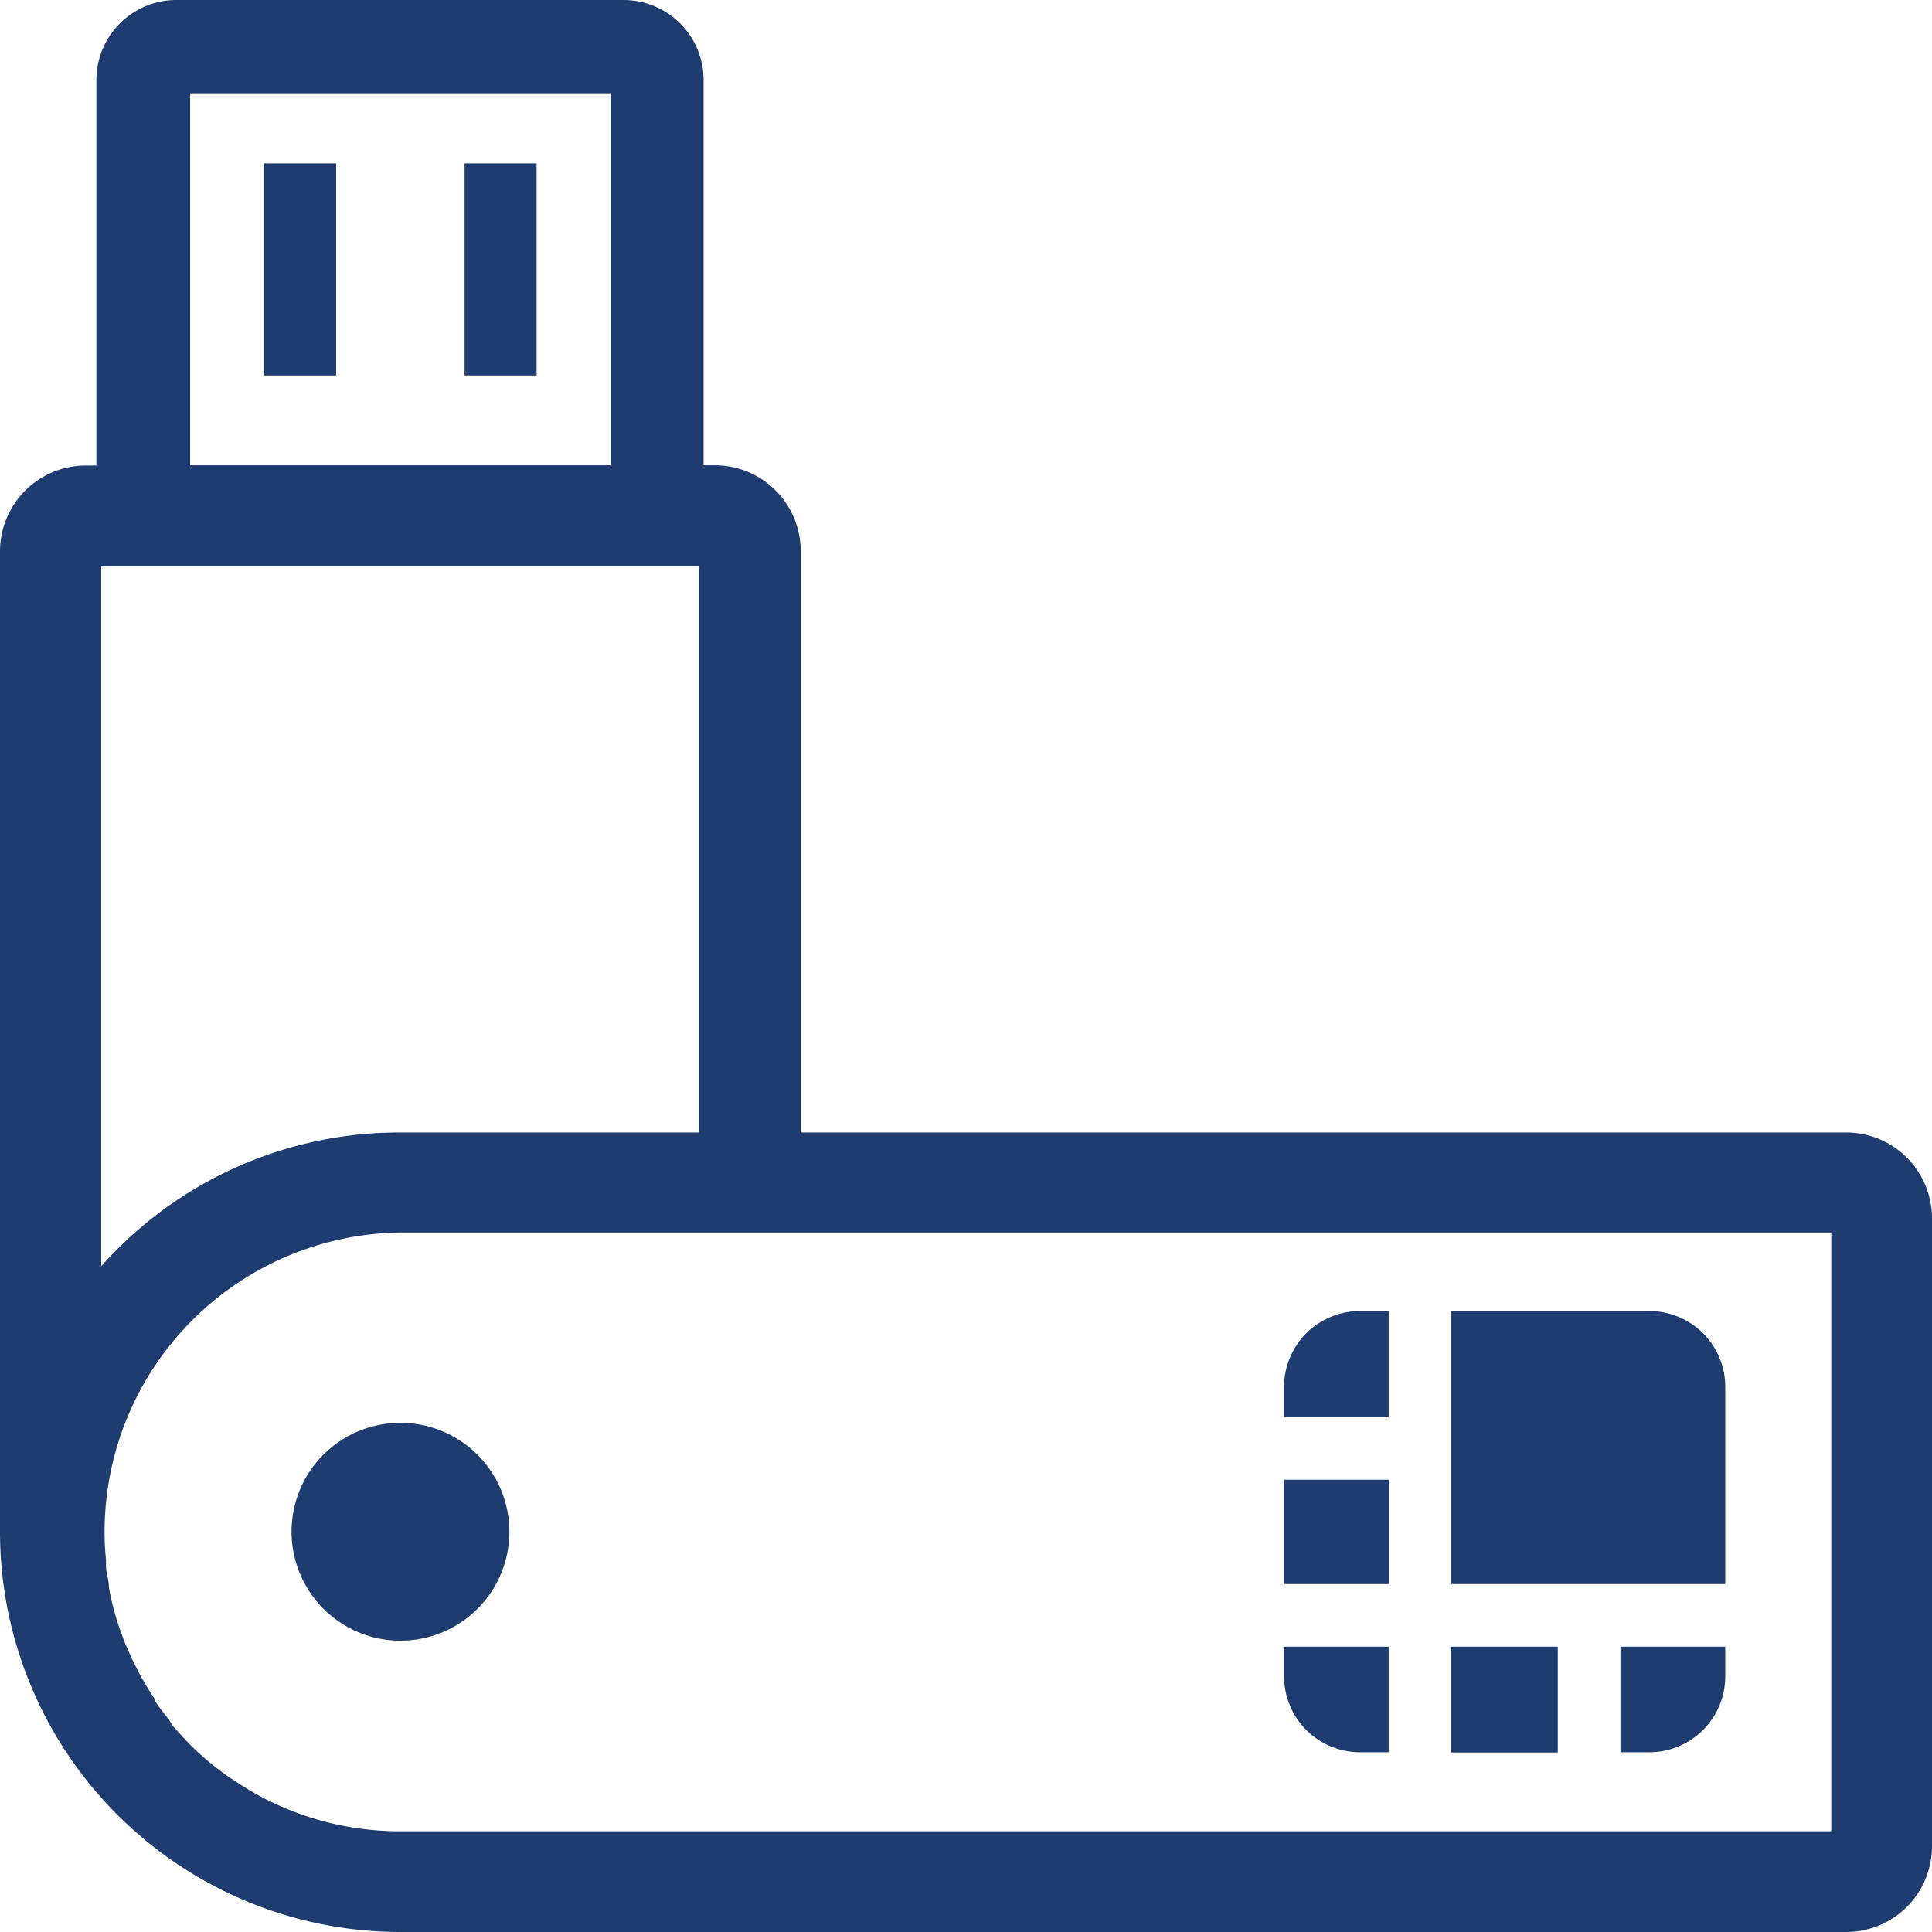 <svg xmlns="http://www.w3.org/2000/svg" viewBox="0 0 80.18 80.18"><defs><style>.a41caf9b-7fea-42db-adb4-753c68d72cb9{fill:#1f3c70;}</style></defs><title>def_icon2</title><g id="f0ff72ae-a55b-46d9-9c70-756489148a1e" data-name="Слой 2"><g id="b887b535-0b49-4890-84d6-9f76dc969167" data-name="Слой 1"><path class="a41caf9b-7fea-42db-adb4-753c68d72cb9" d="M76.62,47H33.23V22.87a3.56,3.56,0,0,0-3.56-3.56H29.2v-16A3.32,3.32,0,0,0,25.89,0H7.34A3.32,3.32,0,0,0,4,3.32v16H3.56A3.56,3.56,0,0,0,0,22.87v40.7A16.62,16.62,0,0,0,16.62,80.18h60a3.56,3.56,0,0,0,3.56-3.56V50.51A3.56,3.56,0,0,0,76.62,47ZM7.89,3.87H25.34V19.31H7.89ZM4.2,23.51H29V47H16.62A16.54,16.54,0,0,0,4.2,52.55ZM76,76H16.62a12.3,12.3,0,0,1-5.8-1.44l-.32-.18q-.32-.18-.63-.39l-.31-.2c-.25-.17-.5-.36-.74-.55l-.11-.09c-.27-.22-.53-.46-.78-.7l-.24-.25-.51-.56L7,71.35c-.21-.25-.4-.51-.59-.78,0,0,0,0,0-.08-.2-.29-.38-.6-.56-.91l-.15-.29c-.12-.23-.24-.47-.34-.71s-.09-.2-.14-.31q-.19-.48-.36-1v0c-.11-.35-.2-.7-.28-1.06l-.06-.33c0-.27-.09-.54-.12-.82,0-.11,0-.22,0-.33a10.88,10.88,0,0,1-.06-1.14A12.43,12.43,0,0,1,16.62,51.15H76Z"/><rect class="a41caf9b-7fea-42db-adb4-753c68d72cb9" x="10.96" y="6.78" width="2.99" height="8.8"/><rect class="a41caf9b-7fea-42db-adb4-753c68d72cb9" x="19.28" y="6.78" width="2.99" height="8.8"/><path class="a41caf9b-7fea-42db-adb4-753c68d72cb9" d="M12.1,63.57a4.52,4.52,0,1,0,4.52-4.52A4.51,4.51,0,0,0,12.1,63.57Z"/><rect class="a41caf9b-7fea-42db-adb4-753c68d72cb9" x="53.29" y="61.41" width="4.35" height="4.33"/><rect class="a41caf9b-7fea-42db-adb4-753c68d72cb9" x="60.23" y="68.34" width="4.42" height="4.39"/><path class="a41caf9b-7fea-42db-adb4-753c68d72cb9" d="M71.6,57.56a3.15,3.15,0,0,0-3.16-3.15H60.23V65.74H71.6Z"/><path class="a41caf9b-7fea-42db-adb4-753c68d72cb9" d="M67.25,72.72h1.19a3.15,3.15,0,0,0,3.16-3.15V68.34H67.25Z"/><path class="a41caf9b-7fea-42db-adb4-753c68d72cb9" d="M57.63,54.41H56.44a3.15,3.15,0,0,0-3.15,3.15v1.25h4.34Z"/><path class="a41caf9b-7fea-42db-adb4-753c68d72cb9" d="M56.44,72.72h1.19V68.34H53.29v1.23A3.15,3.15,0,0,0,56.44,72.72Z"/></g></g></svg>